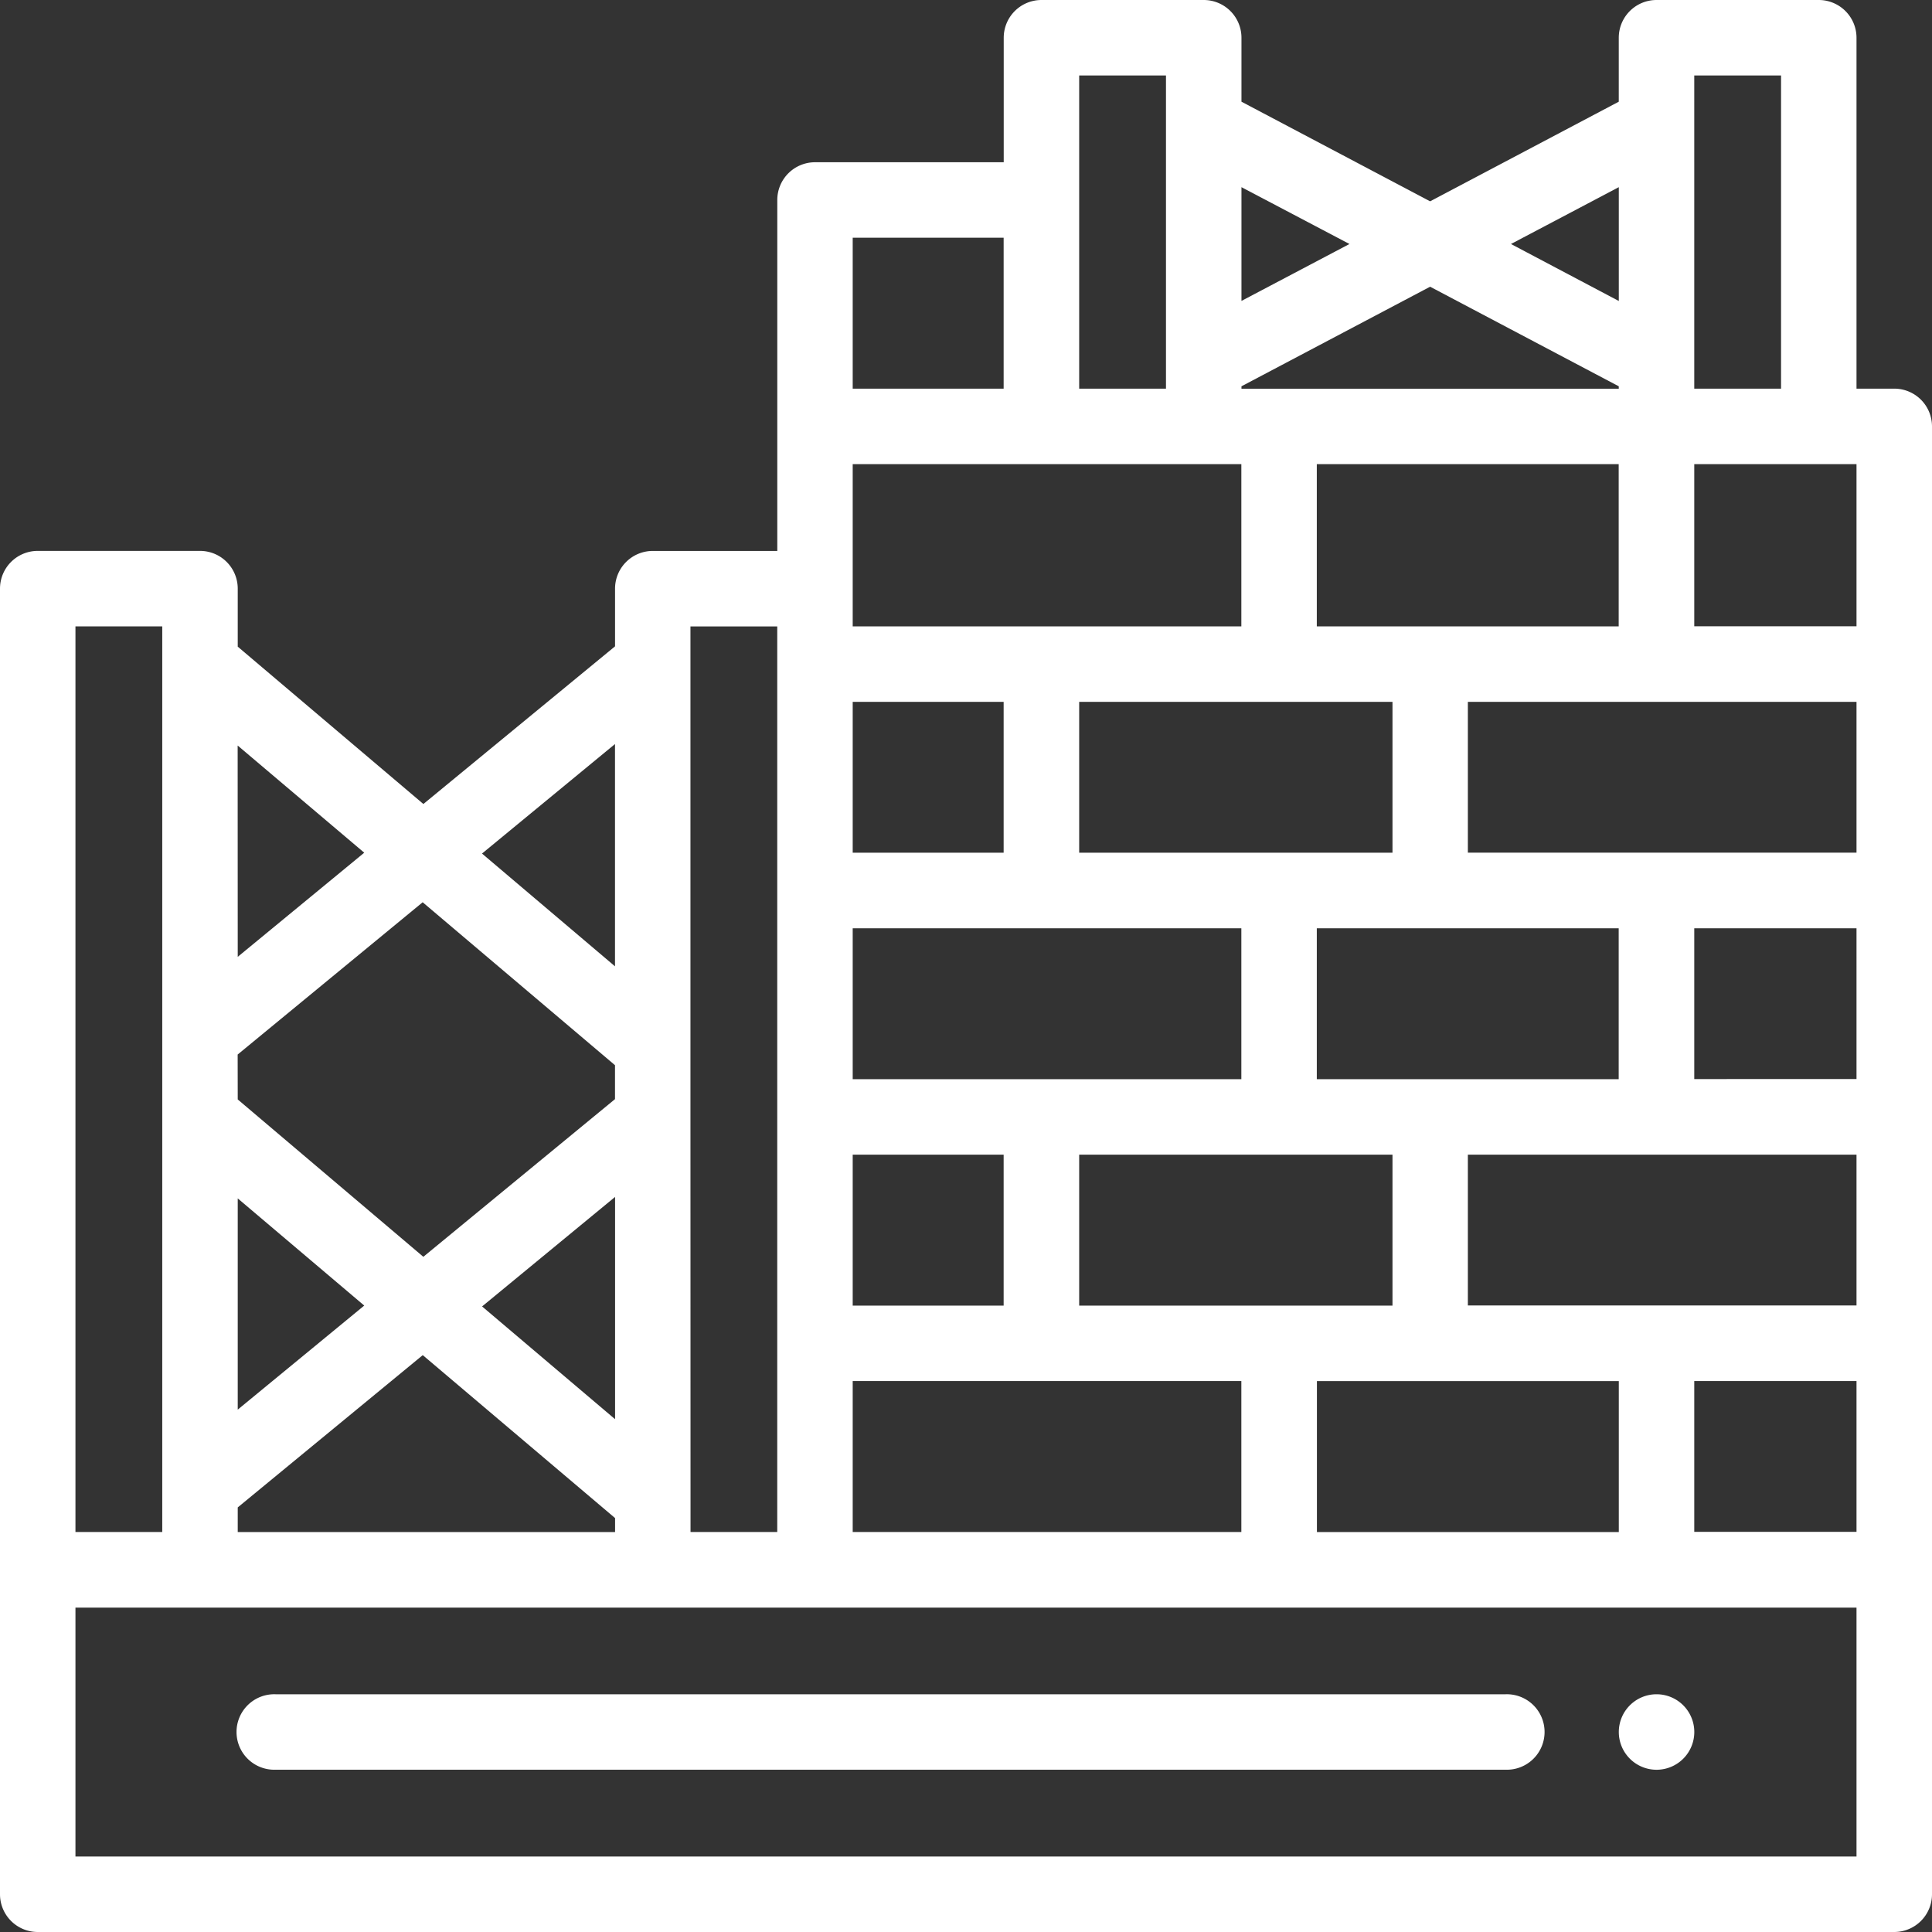 <svg xmlns="http://www.w3.org/2000/svg" width="49.393" height="49.393" viewBox="0 0 49.393 49.393"><rect x="0" y="0" width="49.393" height="49.393" fill="#333333" stroke="none"/><g transform="translate(41.386 43.315)"><path d="M429.965,449a.965.965,0,1,0,.965.965A.965.965,0,0,0,429.965,449Z" transform="translate(-429 -449)" fill="#fff"/></g><path d="M48.428,9.936h-.965V.965A.965.965,0,0,0,46.5,0H42.35a.965.965,0,0,0-.965.965V2.6L36.562,5.147,31.739,2.6V.965A.965.965,0,0,0,30.774,0H26.626a.965.965,0,0,0-.965.965V4.148H20.837a.965.965,0,0,0-.965.965v8.972H16.689a.965.965,0,0,0-.965.965v1.474l-4.9,4.031L6.078,16.532V15.049a.965.965,0,0,0-.965-.965H.965A.965.965,0,0,0,0,15.049V48.428a.965.965,0,0,0,.965.965H48.428a.965.965,0,0,0,.965-.965V10.9A.965.965,0,0,0,48.428,9.936Zm-5.113-.651V1.929h2.219V9.936H43.315Zm-1.929-4.5v2.91L38.629,6.238Zm-9.647,0L34.5,6.238,31.739,7.693Zm0,5.091,4.823-2.546,4.823,2.546v.062H31.739Zm1.929,25.433h7.718v3.859H33.668ZM32.7,33.379H27.59V29.52H35.6v3.859Zm.965-5.788V23.732h7.718V27.59H33.668ZM32.7,21.8H27.59V17.943H35.6V21.8Zm.965-5.788V11.866h7.718v4.148H33.668ZM27.59,5.113V1.929h2.219V9.936H27.59ZM21.8,6.078h3.859V9.936H21.8Zm0,5.788h9.936v4.148H21.8Zm0,6.078h3.859V21.8H21.8Zm0,5.788h9.936V27.59H21.8Zm0,5.788h3.859v3.859H21.8Zm0,5.788h9.936v3.859H21.8Zm-4.148-6.752h0V16.98h0v-.965h2.219V39.167H17.654Zm-1.929-9.534v5.683l-3.4-2.883Zm-9.647.038L9.312,21.8,6.078,24.462Zm0,7.9,4.73-3.893,4.917,4.166V28.1l-4.9,4.031L6.078,28.108ZM15.725,30.6v5.683l-3.4-2.883Zm-9.647.038,3.234,2.74L6.078,36.038Zm0,7.9,4.73-3.893,4.917,4.166v.357H6.078ZM1.929,16.014H4.148V26.5h0V38.08h0v1.086H1.929ZM47.463,47.463H1.929V41.1H47.463Zm0-8.3H43.315V35.308h4.148Zm0-5.788H37.527V29.52h9.936Zm0-5.788H43.315V23.732h4.148Zm0-5.788H37.527V17.943h9.936Zm0-5.788H43.315V11.866h4.148Z" fill="#fff"/><g transform="translate(6.078 43.315)"><path d="M95.414,449H63.965a.965.965,0,1,0,0,1.929H95.414a.965.965,0,1,0,0-1.929Z" transform="translate(-63 -449)" fill="#fff"/></g></svg>